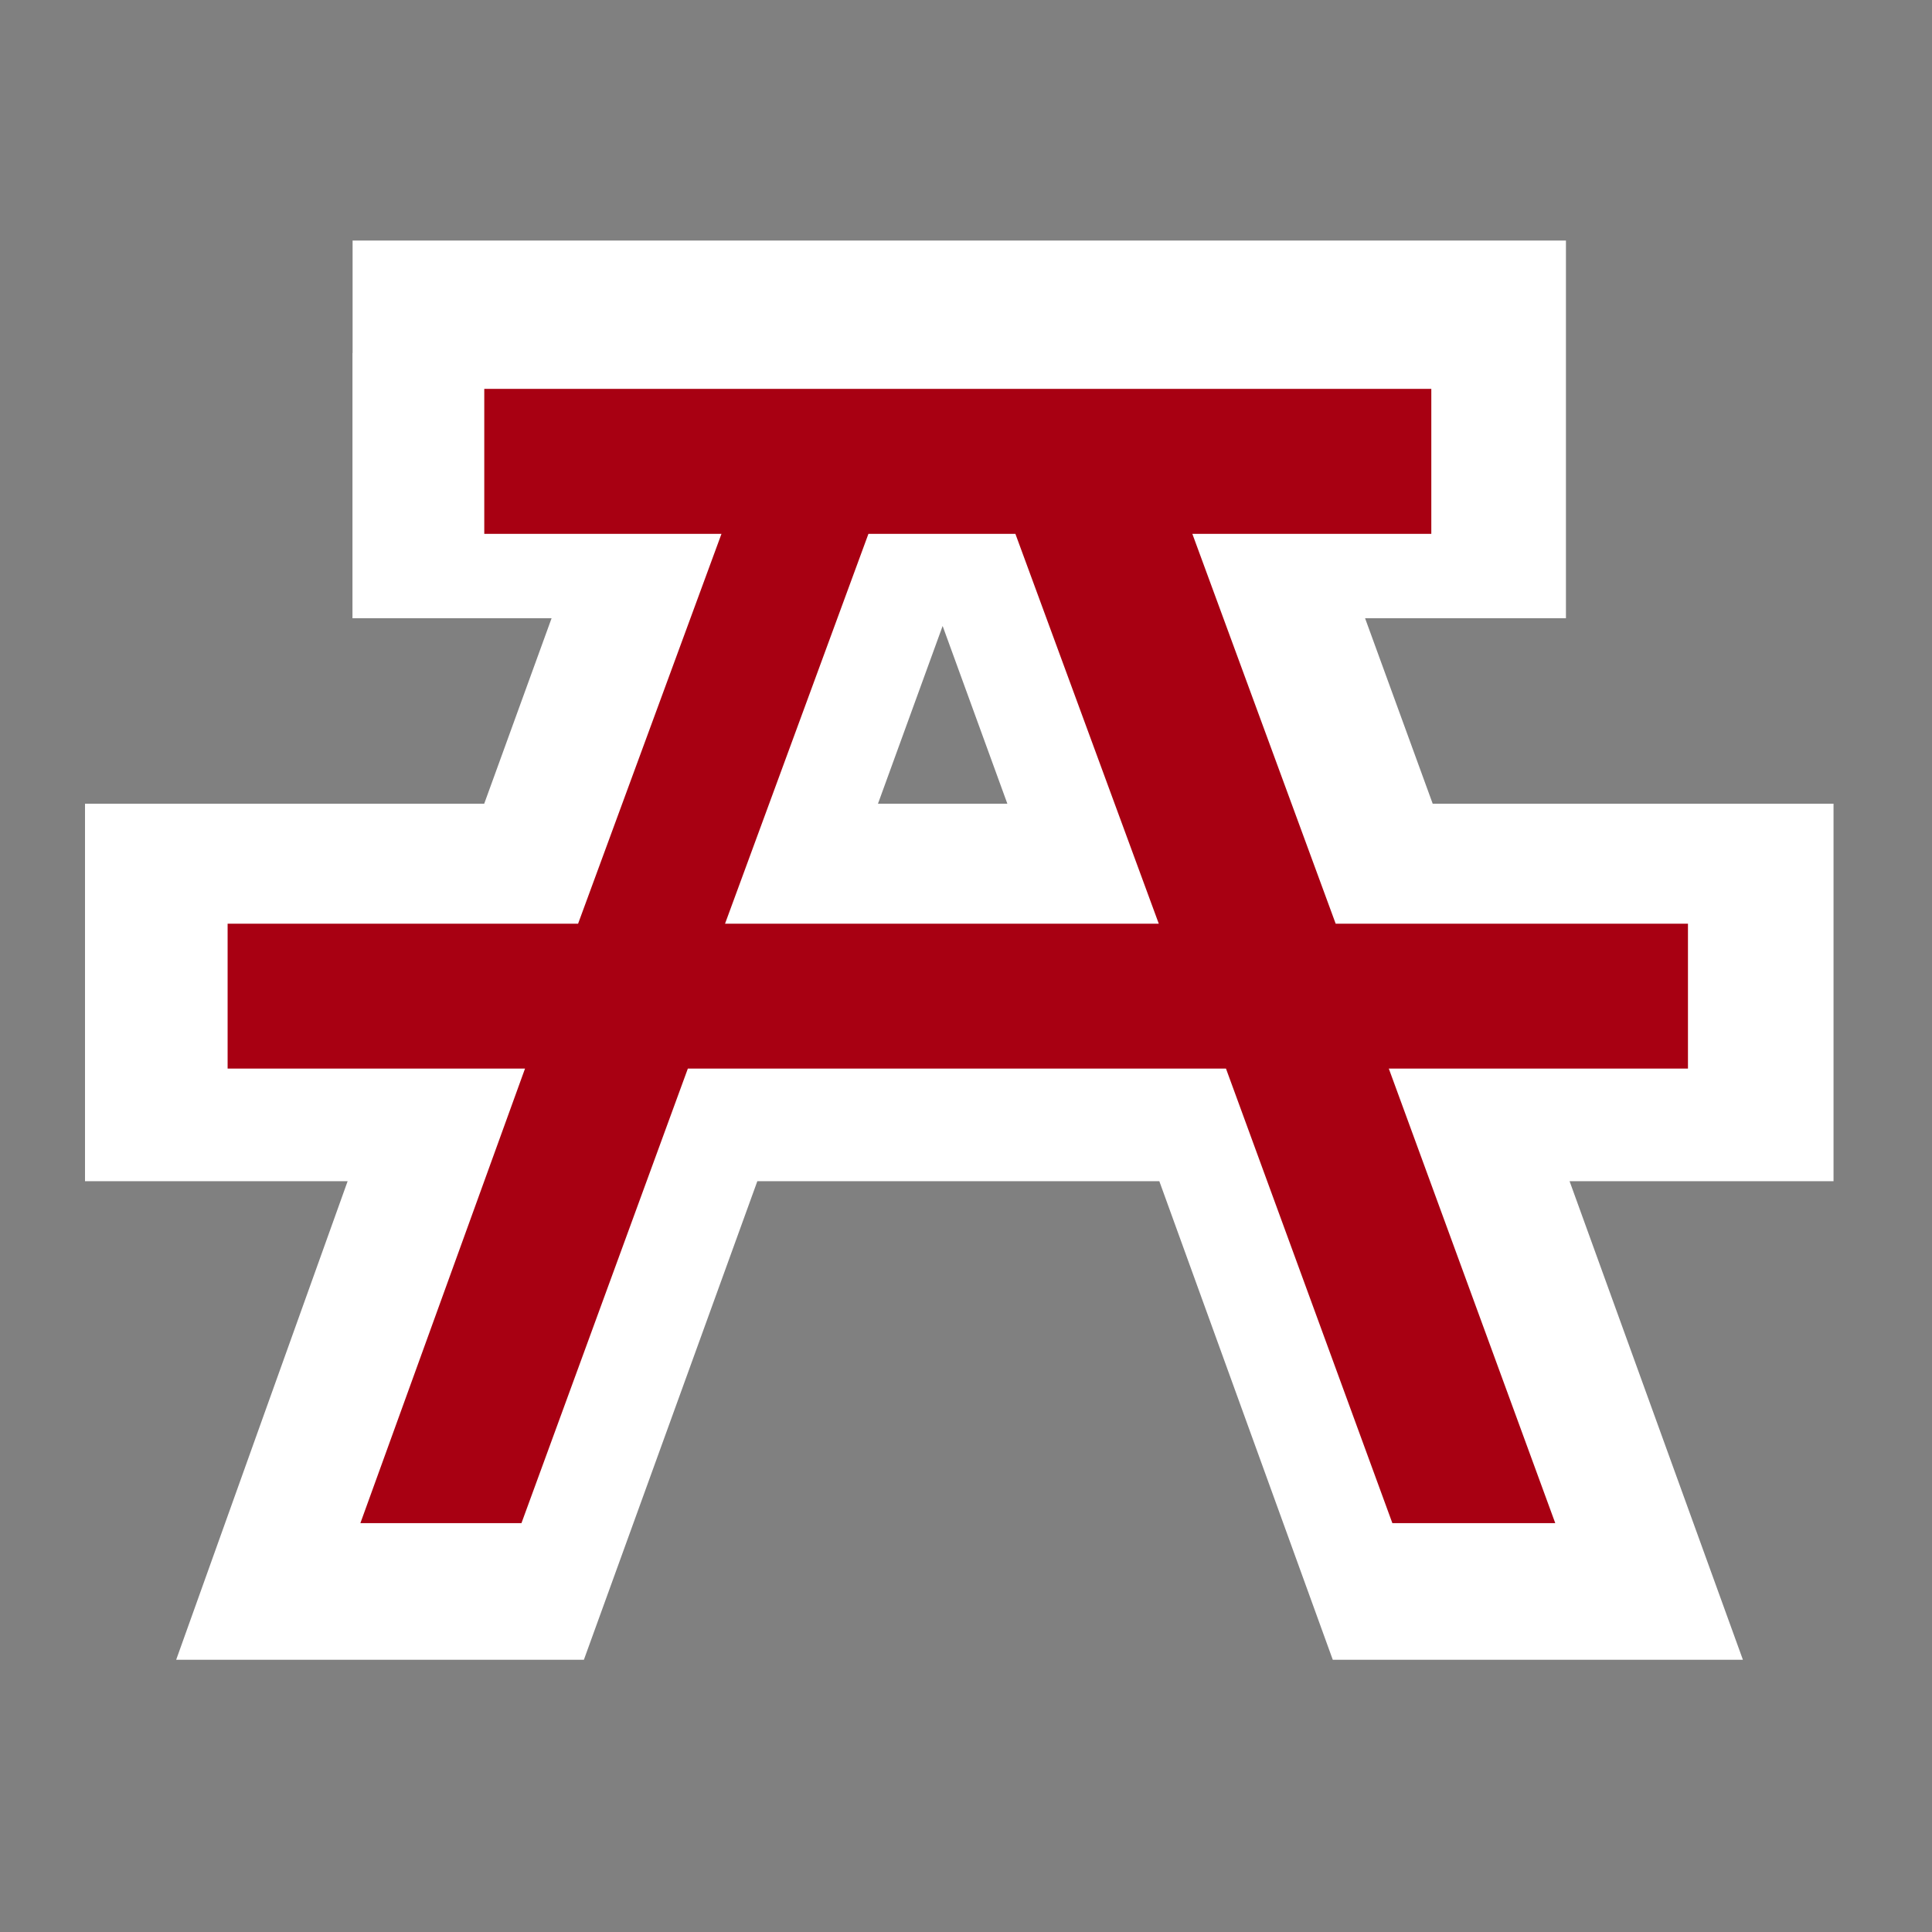 <?xml version="1.0" encoding="UTF-8" standalone="no"?>
<!-- Created with Inkscape (http://www.inkscape.org/) -->

<svg
   width="32.0px"
   height="32.0px"
   viewBox="0 0 32.0 32.0"
   version="1.1"
   id="SVGRoot"
   xmlns="http://www.w3.org/2000/svg"
   xmlns:svg="http://www.w3.org/2000/svg">
  <rect x="0" y="0" width="32.0" height="32.0" fill="#808080" stroke="none"/>
  <defs
     id="defs274" />
  <g
     id="layer1">
    <path
       id="flowRoot3192-6"
       style="fill:#ffffff;stroke-width:0.681"
       d="m 5.838,5.847 c 0,1.464 0,2.928 0,4.393 1.099,0 2.198,0 3.298,0 -0.372,1.024 -0.744,2.048 -1.116,3.072 -2.204,0 -4.408,0 -6.612,0 0,2.084 0,4.168 0,6.252 1.45,0 2.9,0 4.35,0 -0.947,2.642 -1.895,5.284 -2.84,7.927 2.251,0 4.502,0 6.753,0 0.958,-2.642 1.915,-5.284 2.873,-7.927 2.219,0 4.438,0 6.658,0 0.958,2.642 1.915,5.284 2.873,7.927 2.264,0 4.529,0 6.793,0 -0.958,-2.642 -1.914,-5.284 -2.871,-7.927 1.457,0 2.915,0 4.372,0 0,-2.084 0,-4.168 0,-6.252 -2.213,0 -4.426,0 -6.639,0 -0.373,-1.024 -0.747,-2.048 -1.12,-3.072 1.109,0 2.218,0 3.327,0 0,-2.085 0,-4.171 0,-6.256 -6.699,0 -13.398,0 -20.097,0 0,0.621 0,1.242 0,1.863 z M 16.685,13.312 c -0.714,0 -1.429,0 -2.143,0 0.357,-0.981 0.714,-1.963 1.071,-2.944 0.357,0.981 0.715,1.963 1.072,2.944 z" />
    <path
       d="m 12.009,15.299 2.375,-6.457 h 2.434 l 2.375,6.457 z m 7.74,-6.457 H 23.707 V 6.441 H 8.021 V 8.842 H 11.95 L 9.575,15.299 H 3.77 v 2.4 H 8.696 L 5.969,25.228 h 2.668 l 2.756,-7.529 h 8.913 l 2.756,7.529 h 2.698 L 23.003,17.699 H 27.958 v -2.4 h -5.835 z"
       id="flowRoot3192"
       fill="#ffffff"
       style="fill:#a80012;fill-opacity:1;stroke-width:0.68;stroke-dasharray:none" />
  </g>
</svg>
